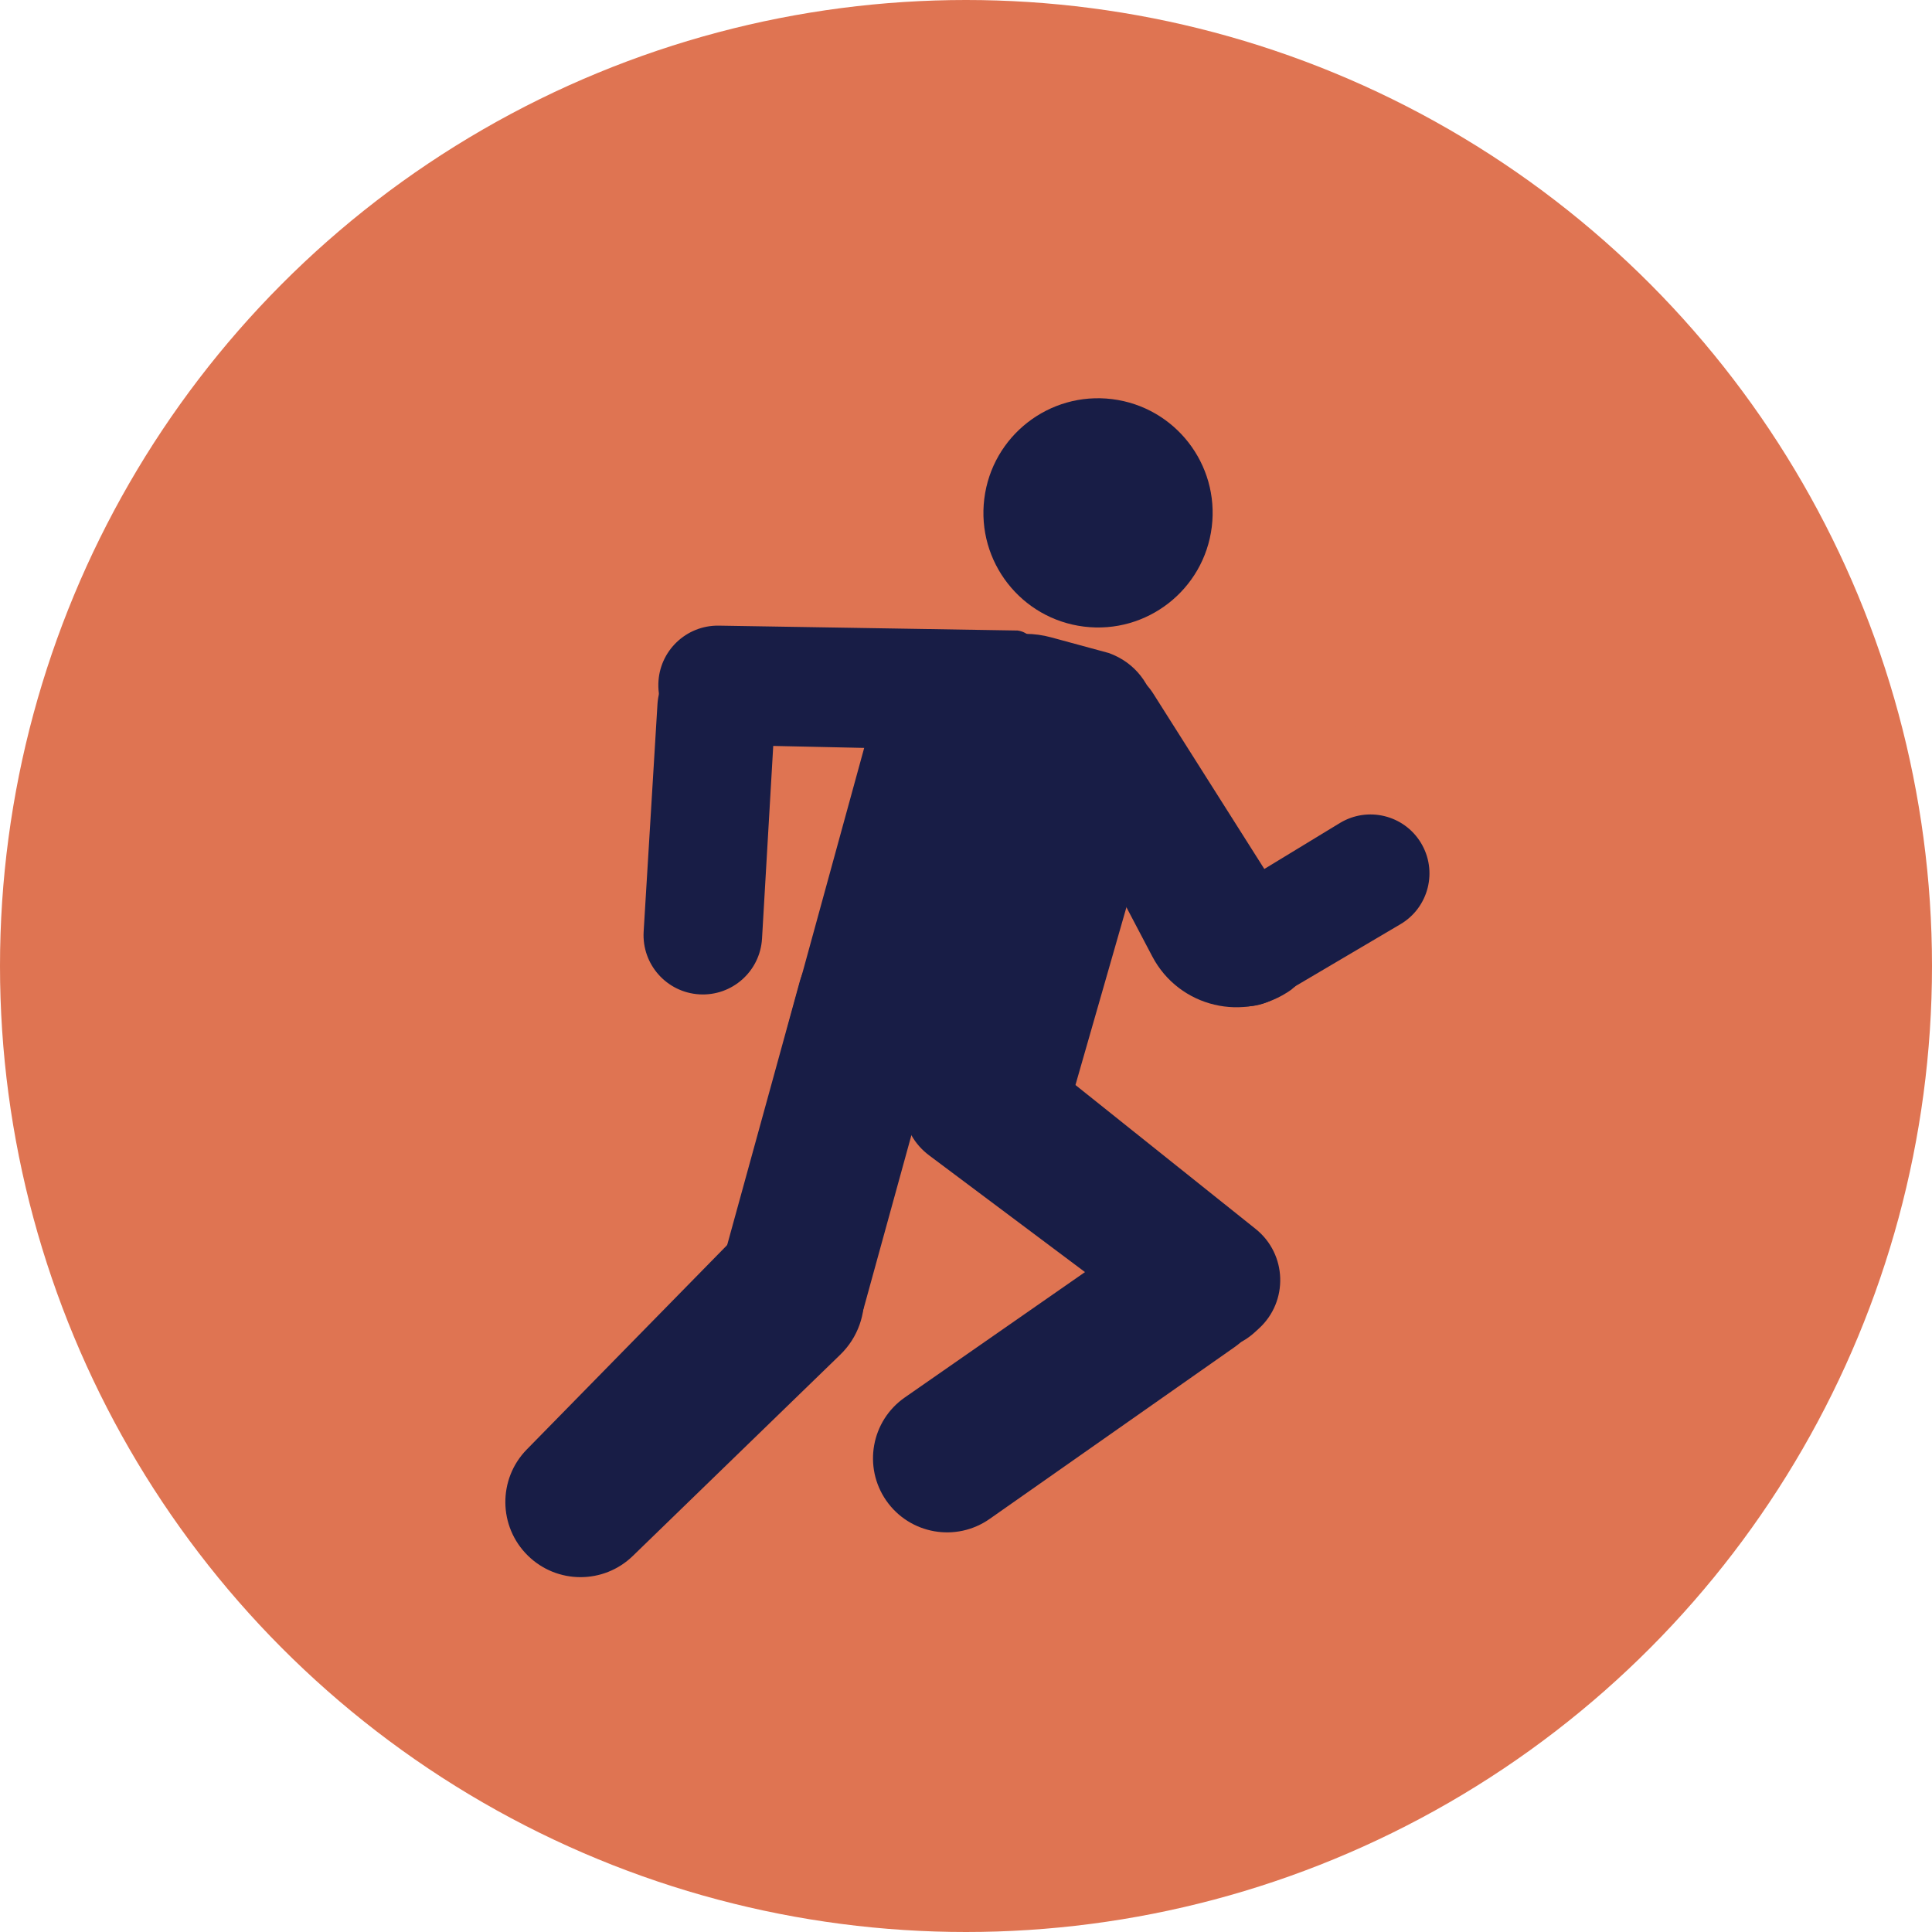 <svg width="59" height="59" viewBox="0 0 59 59" fill="none" xmlns="http://www.w3.org/2000/svg">
<circle cx="29.5" cy="29.5" r="29.5" fill="#DF7452"/>
<path d="M21.197 21.693C21.333 20.597 22.332 19.818 23.428 19.954L26.405 20.322L29.382 20.691C30.479 20.826 31.257 21.825 31.122 22.921V22.921C30.986 24.017 29.987 24.796 28.891 24.66L22.936 23.923C21.84 23.788 21.061 22.789 21.197 21.693V21.693V21.693Z" fill="#DF7452"/>
<rect x="33.352" y="21.182" width="10" height="4" rx="2" transform="rotate(7.057 33.352 21.182)" fill="#DF7452"/>
<path d="M21.197 21.693L20.952 23.678L30.049 24.804L30.294 22.819M43.031 24.395L42.785 26.38M33.933 23.269L33.688 25.254L42.33 26.324" stroke="#DF7452"/>
<rect x="20.082" y="22.562" width="1" height="1" transform="rotate(7.057 20.082 22.562)" fill="#DF7452"/>
<rect x="30.999" y="23.914" width="2" height="1" transform="rotate(7.057 30.999 23.914)" fill="#DF7452"/>
<rect x="42.908" y="25.388" width="1" height="1" transform="rotate(7.057 42.908 25.388)" fill="#DF7452"/>
<rect x="44.893" y="25.634" width="1" height="1" transform="rotate(7.057 44.893 25.634)" fill="#DF7452"/>
<circle cx="33.532" cy="15.662" r="3.5" transform="rotate(7.057 33.532 15.662)" fill="#181D46"/>
<path d="M20.105 20.884C20.126 19.884 20.952 19.09 21.952 19.106L31.074 19.255V19.255C31.403 19.295 31.649 19.579 31.641 19.911L31.617 21.047C31.594 22.099 30.723 22.933 29.671 22.911L21.883 22.742C20.879 22.72 20.083 21.888 20.105 20.884V20.884Z" fill="#181D46"/>
<path d="M23.404 41.205C22.339 40.912 21.714 39.811 22.007 38.746L24.423 29.973C24.717 28.908 25.818 28.283 26.883 28.576L27.396 28.718C28.461 29.011 29.087 30.112 28.794 31.177L26.377 39.95C26.084 41.015 24.983 41.64 23.918 41.347L23.404 41.205Z" fill="#181D46"/>
<path d="M38.309 40.694C37.599 41.34 36.531 41.392 35.763 40.816L28.374 35.283C27.467 34.604 27.305 33.307 28.017 32.426L28.311 32.061C29.003 31.205 30.256 31.068 31.116 31.755L38.345 37.53C39.306 38.298 39.352 39.743 38.444 40.571L38.309 40.694Z" fill="#181D46"/>
<path d="M27.065 45.826C26.352 44.8 26.605 43.391 27.63 42.677L35.131 37.458C35.956 36.884 37.062 36.928 37.839 37.567V37.567C38.985 38.51 38.917 40.286 37.702 41.138L30.221 46.386C29.195 47.105 27.781 46.854 27.065 45.826V45.826Z" fill="#181D46"/>
<path d="M16.121 47.507C15.216 46.62 15.201 45.167 16.089 44.262L22.265 37.962C23.071 37.14 24.347 37.005 25.308 37.639V37.639C26.591 38.486 26.761 40.303 25.657 41.373L19.325 47.516C18.432 48.383 17.01 48.379 16.121 47.507V47.507Z" fill="#181D46"/>
<path d="M32.786 20.504C33.651 20.073 34.702 20.366 35.219 21.182L39.759 28.351C40.148 28.966 40.008 29.775 39.434 30.223V30.223V30.223C38.005 31.24 36.007 30.763 35.19 29.21L31.96 23.067C31.468 22.132 31.841 20.976 32.786 20.504V20.504Z" fill="#181D46"/>
<path d="M36.544 29.929C35.999 29.092 36.255 27.97 37.108 27.451L40.917 25.134C41.767 24.618 42.874 24.887 43.391 25.737V25.737C43.913 26.595 43.632 27.714 42.767 28.224L38.927 30.489C38.111 30.97 37.06 30.723 36.544 29.929V29.929Z" fill="#181D46"/>
<path d="M34.144 21.343C35.205 21.647 35.819 22.755 35.515 23.816L32.617 33.92C32.308 34.994 31.18 35.607 30.112 35.282L25.388 33.844C24.352 33.529 23.755 32.446 24.041 31.402L26.802 21.341C27.097 20.267 28.212 19.641 29.282 19.948L34.144 21.343Z" fill="#181D46"/>
<path d="M21.358 30.366C20.358 30.307 19.595 29.448 19.656 28.448L20.078 21.504C20.141 20.478 21.048 19.712 22.07 19.822V19.822C23.025 19.925 23.731 20.759 23.675 21.718L23.271 28.663C23.213 29.662 22.357 30.424 21.358 30.366V30.366Z" fill="#181D46"/>
<rect x="30.516" y="19.131" width="2.647" height="6.333" rx="1.323" transform="rotate(25.708 30.516 19.131)" fill="#181D46"/>
<path d="M28.348 22.803C28.028 20.662 30.012 18.897 32.101 19.464L33.856 19.941V19.941C35.51 20.529 35.813 22.738 34.378 23.75L32.191 25.294C31.488 25.789 30.573 25.865 29.798 25.492V25.492C29.091 25.152 28.599 24.484 28.483 23.708L28.348 22.803Z" fill="#181D46"/>
</svg>
